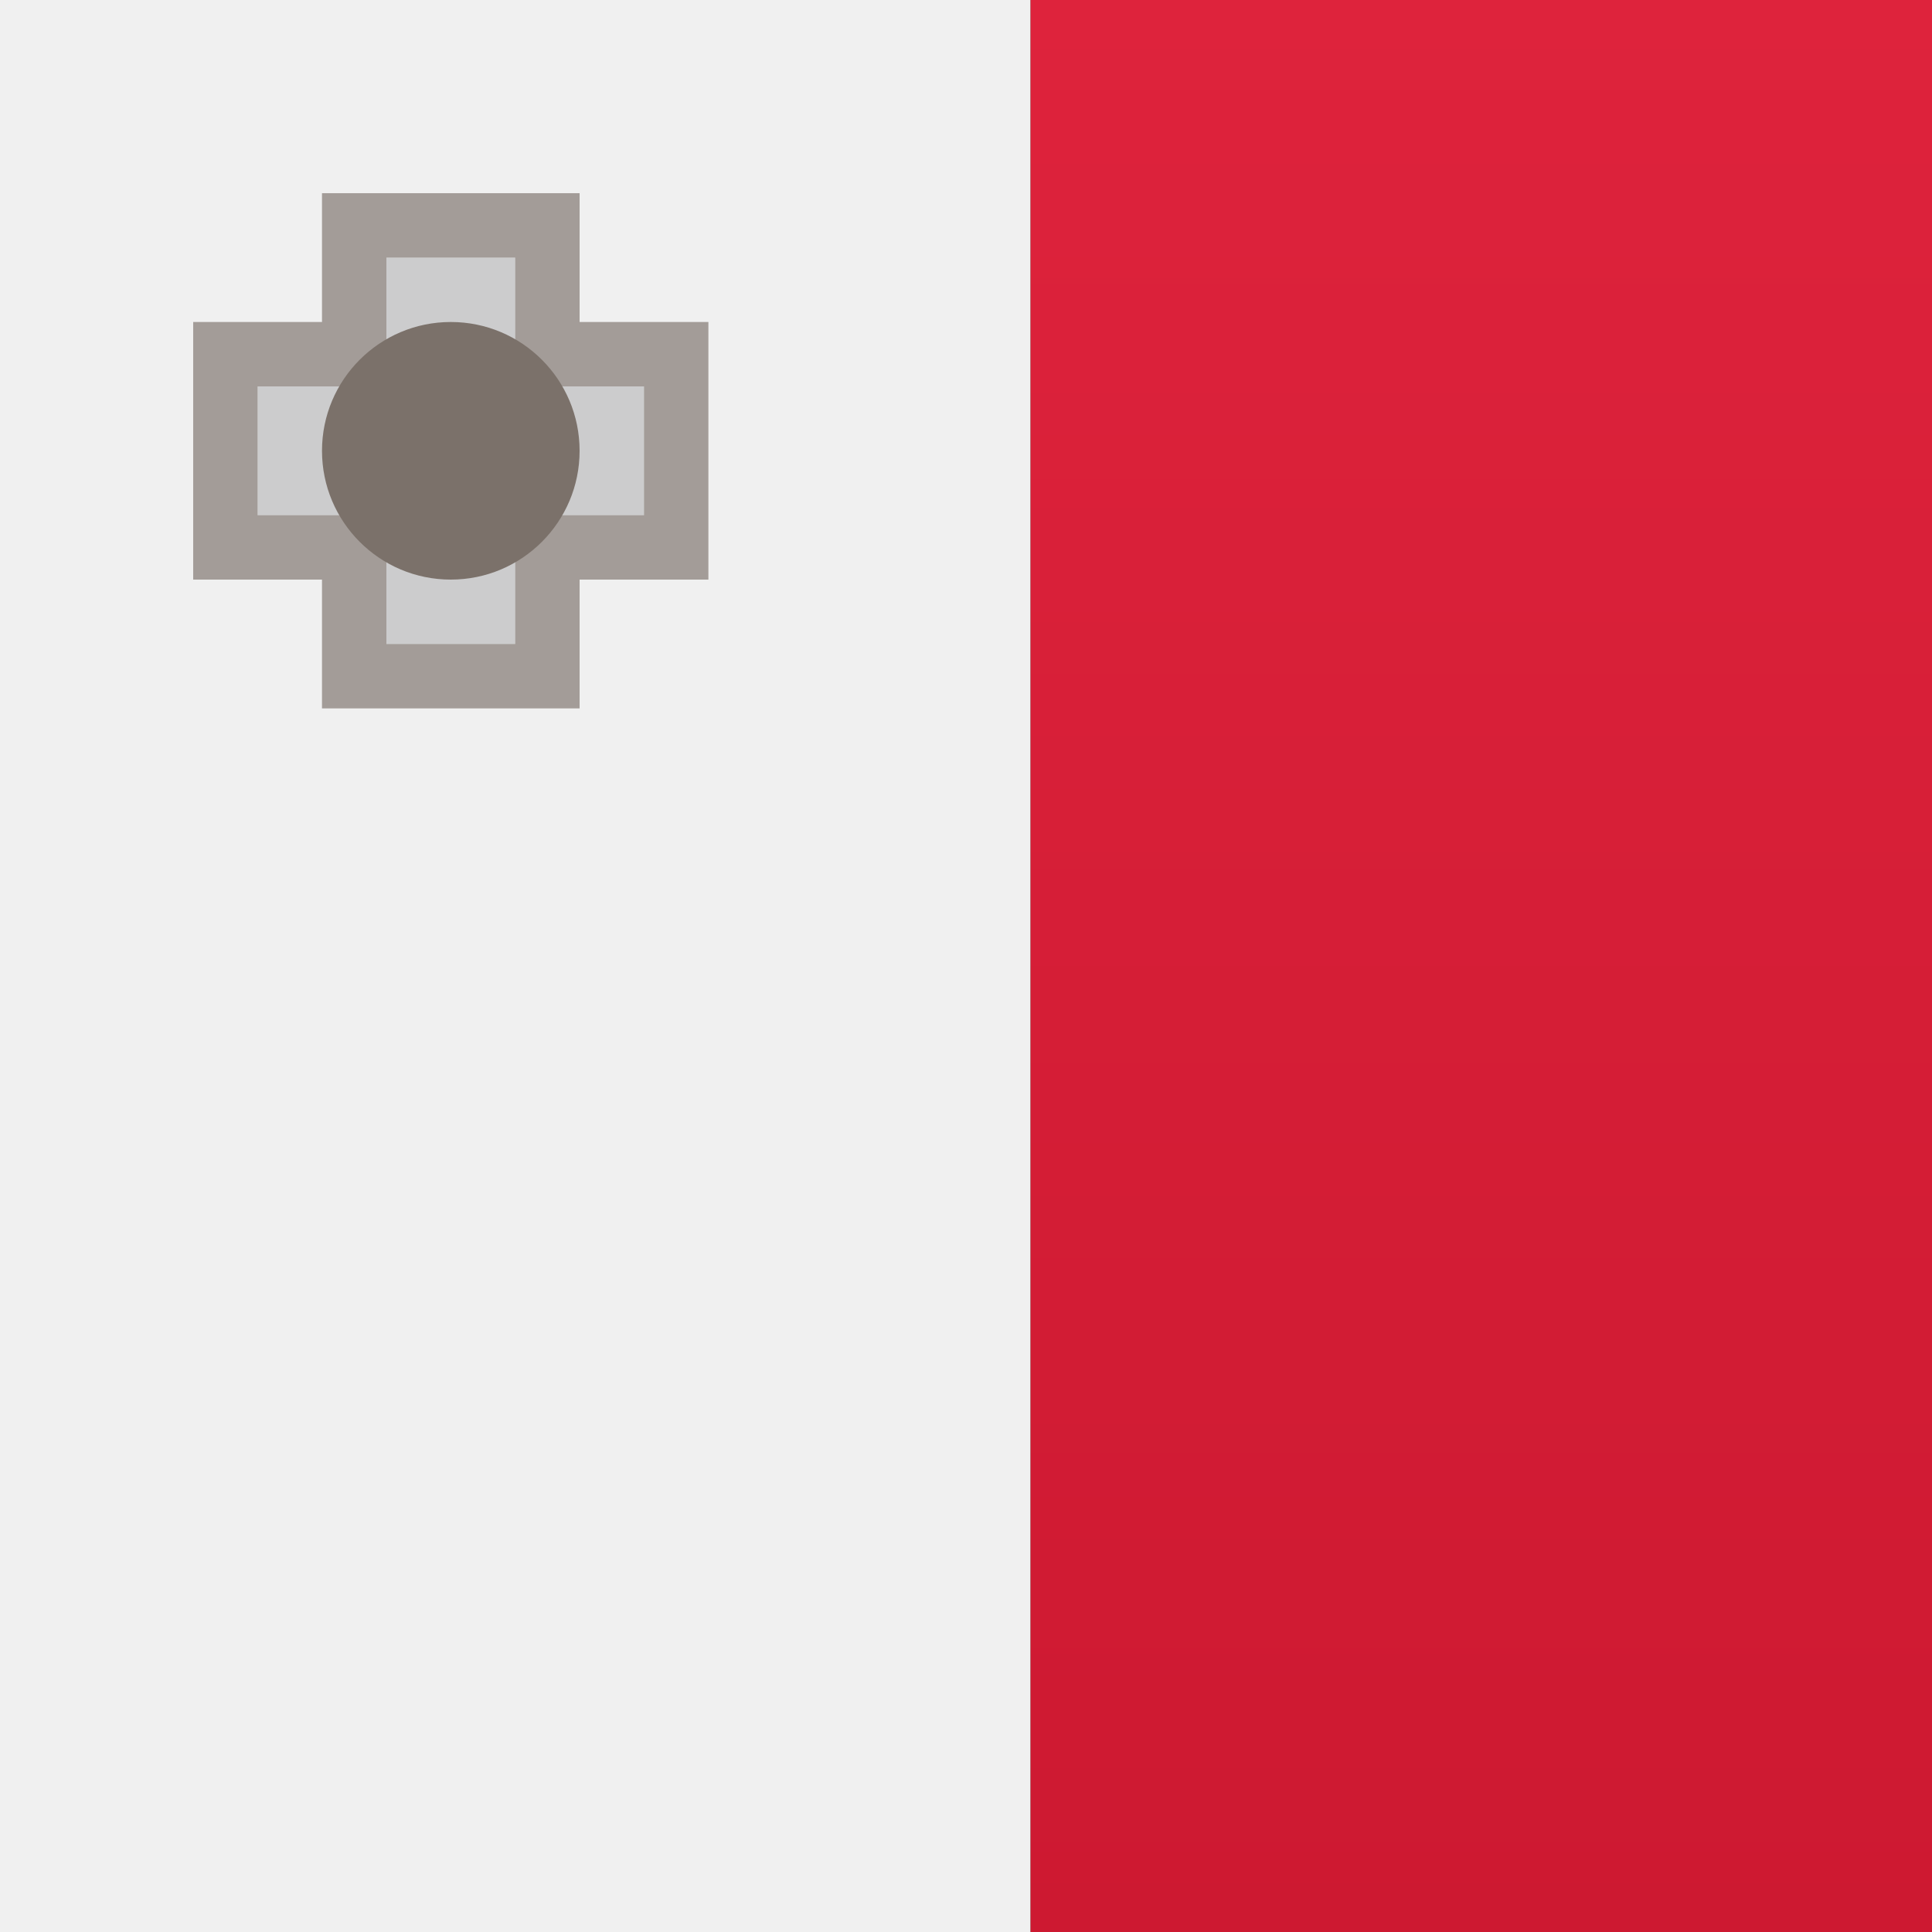 <svg width="15" height="15" xmlns="http://www.w3.org/2000/svg"><rect width="100%" height="100%" fill="#333333" stroke="none"/><defs><linearGradient x1="50%" y1="0%" x2="50%" y2="100%" id="a"><stop stop-color="#DE233C" offset="0%"/><stop stop-color="#CD1931" offset="100%"/></linearGradient><linearGradient x1="50%" y1="0%" x2="50%" y2="100%" id="b"><stop stop-color="#f0f0f0" offset="0%"/><stop stop-color="#F0F0F0" offset="100%"/></linearGradient></defs><g fill="none" fill-rule="evenodd"><path fill="url(#a)" d="M8 0h7v15H8z"/><path fill="url(#b)" d="M0 0h8v15H0z"/><g transform="translate(1 1)"><path fill="#CCCCCD" d="M3 2V1H2v1H1v1h1v1h1V3h1V2z"/><path stroke-opacity=".66" stroke="#7B716A" stroke-width=".5" d="M3.25 1.75h1v1.5h-1v1h-1.5v-1h-1v-1.5h1v-1h1.5z"/><circle fill="#7B716A" cx="2.5" cy="2.5" r="1"/></g></g></svg>